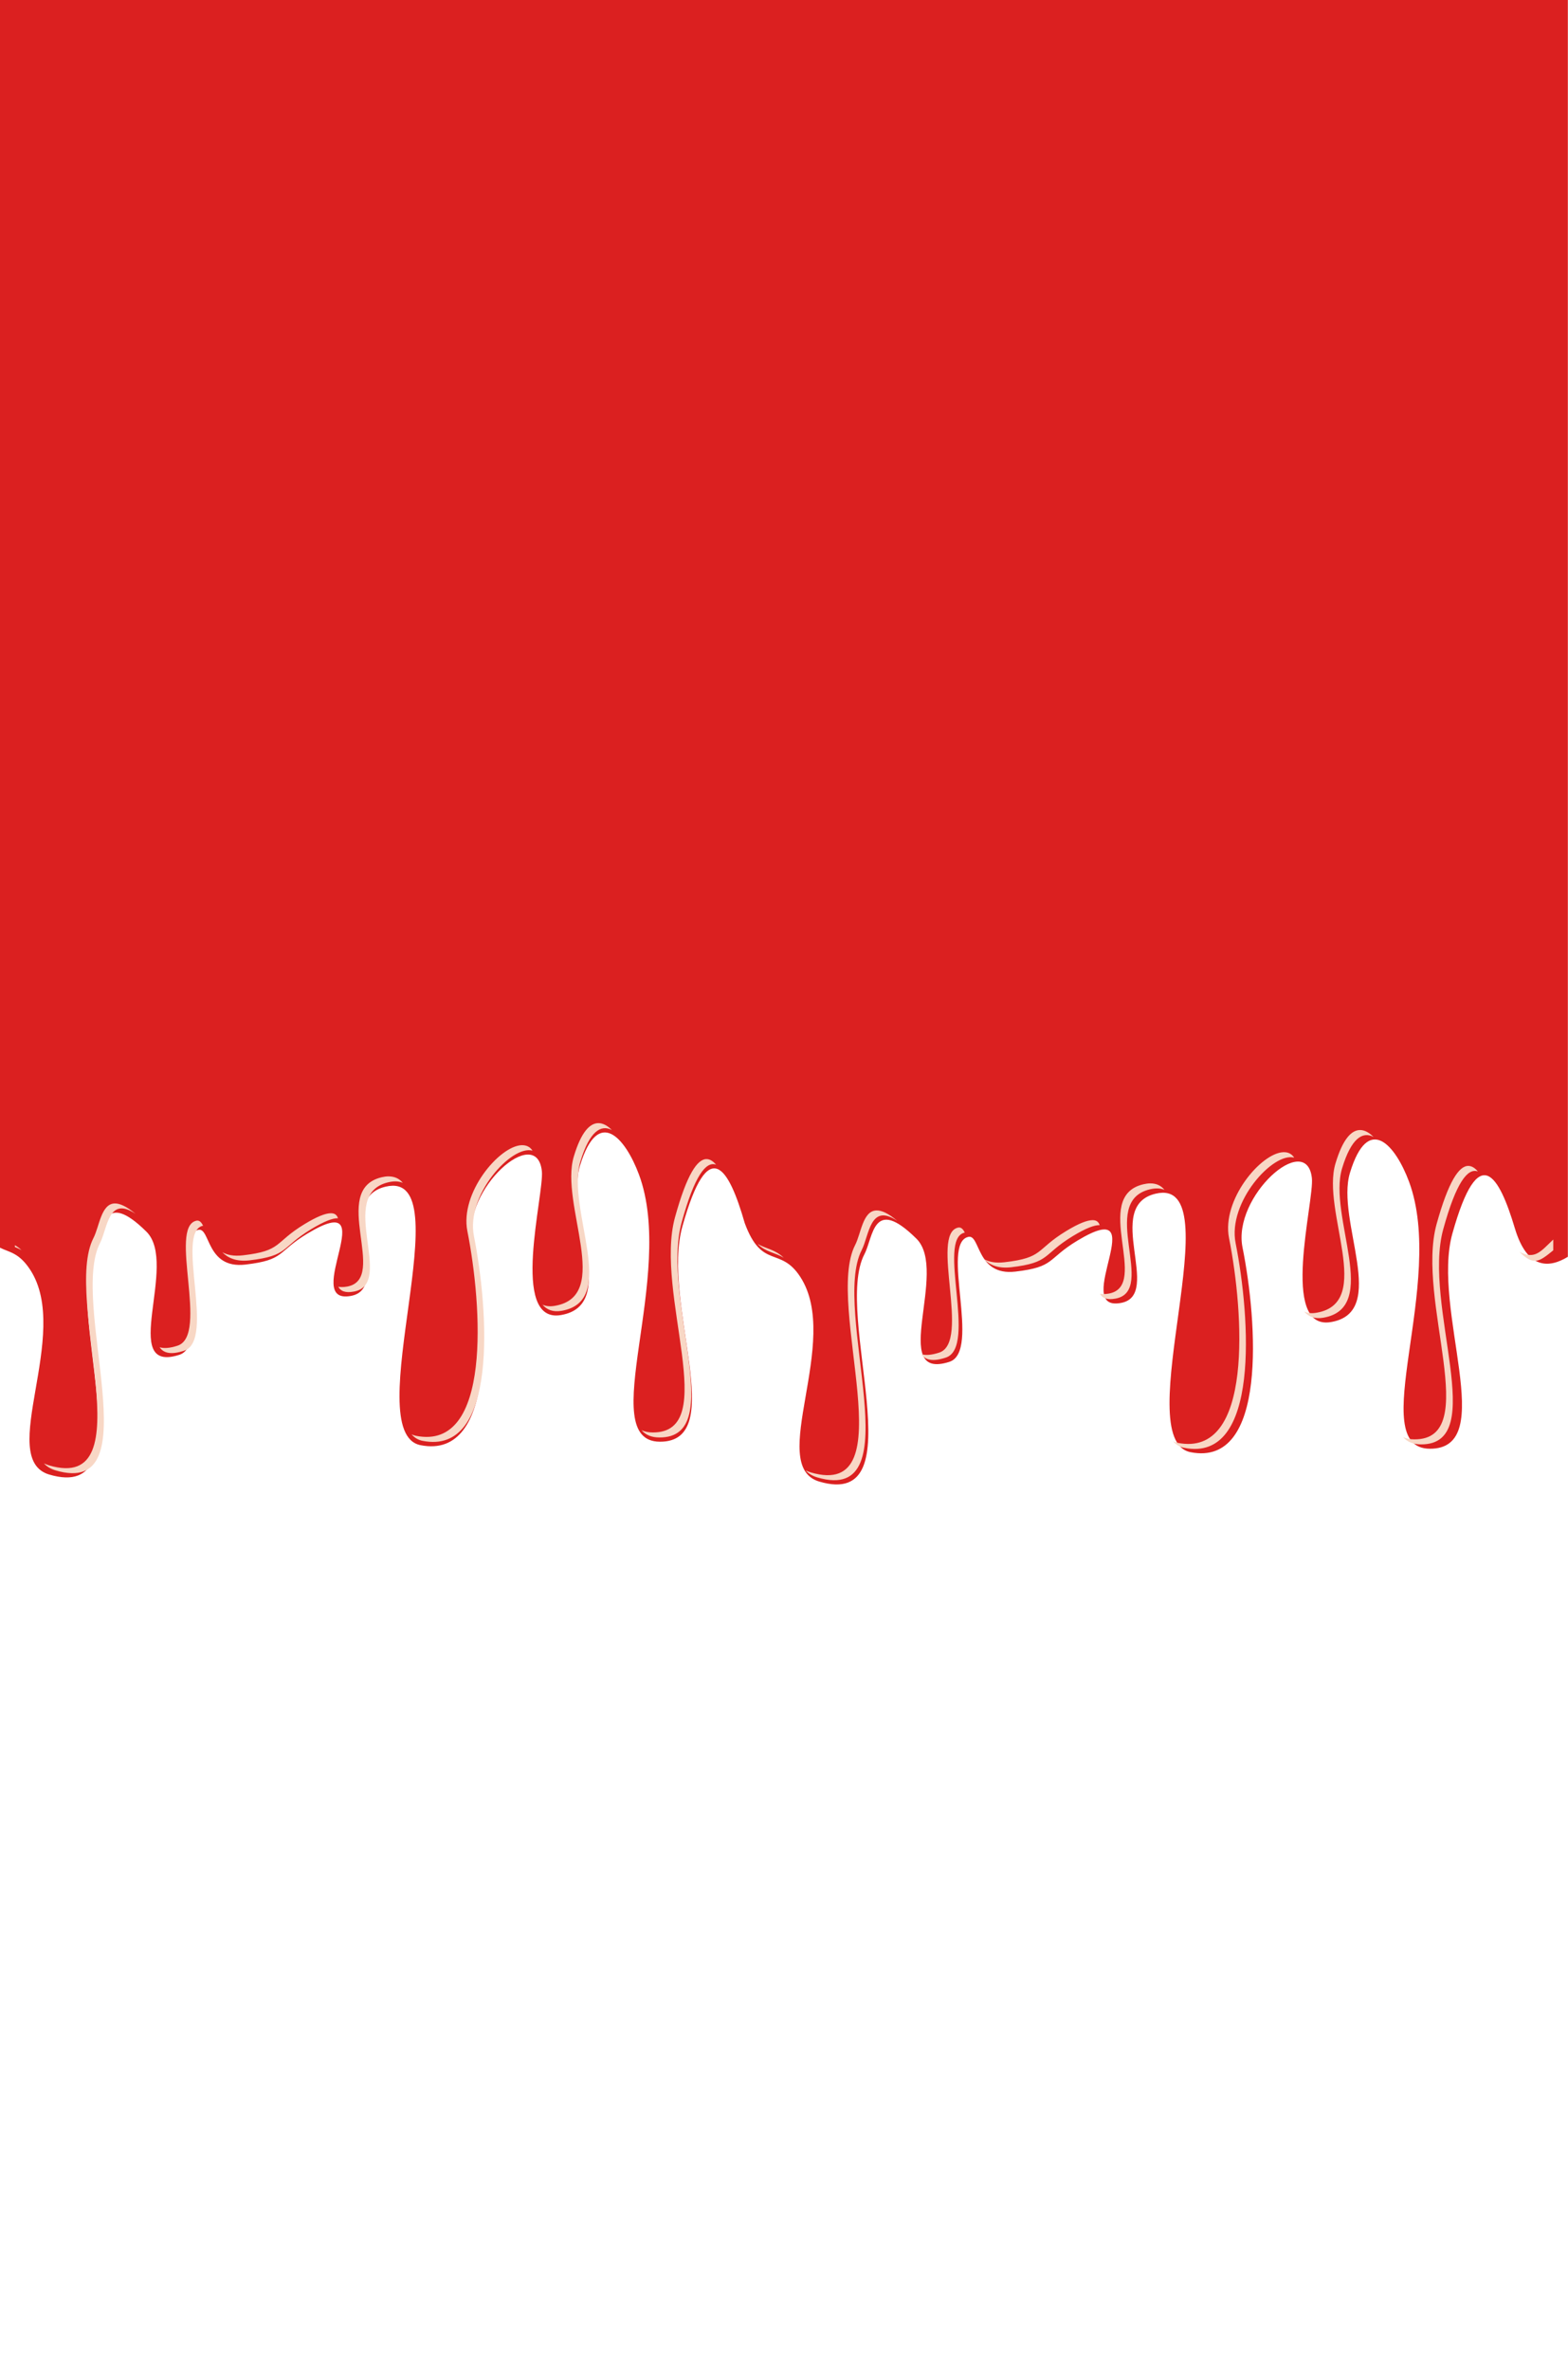 <?xml version="1.0" encoding="utf-8"?>
<!-- Generator: Adobe Illustrator 23.0.4, SVG Export Plug-In . SVG Version: 6.00 Build 0)  -->
<svg version="1.1"
	 id="svg8266" xmlns:cc="http://creativecommons.org/ns#" xmlns:dc="http://purl.org/dc/elements/1.1/" xmlns:rdf="http://www.w3.org/1999/02/22-rdf-syntax-ns#" xmlns:svg="http://www.w3.org/2000/svg"
	 xmlns="http://www.w3.org/2000/svg" xmlns:xlink="http://www.w3.org/1999/xlink" x="0px" y="0px" viewBox="0 0 1408.3 2127.9"
	 style="enable-background:new 0 0 1408.3 2127.9;" xml:space="preserve">
<style type="text/css">
	.st0{fill-rule:evenodd;clip-rule:evenodd;fill:#DB2020;}
	.st1{fill-rule:evenodd;clip-rule:evenodd;fill:#F8D7C5;}
</style>
<g id="layer1" transform="translate(242.064,417.885)">
	<g id="g8860">
		<path id="path6073-1" class="st0" d="M-99.4-1213.1c-63.4,0.1-110.9,5.3-142.7,10.5V702.2c8.4,4.3,17,4.3,27.2,19.9
			c37.5,57.6-30.8,169.7,17.1,183.8c87.7,25.8,12.3-150.1,40.5-204.1c8.1-15.4,7.5-52.7,46.7-14c29.3,28.9-25.3,128.2,29.6,110.6
			c29-9.3-8.5-106.6,17.1-112.2c10.8-2.3,7,35.2,42.1,31.2c36.1-4.2,28.1-11.2,56.1-28c70.1-42.1-7.3,64.8,38.9,56.1
			c37.9-7.1-16.6-87,31.2-98.1c69.8-16.3-25.2,220.9,31.2,232.1c69.3,13.7,60.1-117.3,46.7-183.8c-9.2-45.6,57.5-105.2,62.3-62.3
			c2.3,20.6-29.3,137.2,17.1,129.3c52.7-8.9,4.1-91.1,17.1-134c16.5-54.2,41-24.4,53,7.8c33.8,90.9-40,239.5,18.7,239.9
			c62.6,0.4,1.1-124.7,20.3-193.2c23.7-84.7,42-51.8,56-3.1c15.5,42.1,31.9,20.6,49.9,48.3c37.5,57.6-30.8,169.7,17.1,183.8
			c87.7,25.8,12.3-150.1,40.5-204.1c8.1-15.4,7.5-52.7,46.7-14c29.3,28.9-25.3,128.2,29.6,110.6c29-9.3-8.5-106.6,17.1-112.2
			c10.8-2.3,7.1,35.2,42.1,31.2c36.1-4.2,28.1-11.2,56.1-28c70.1-42.1-7.3,64.8,38.9,56.1c37.9-7.1-16.6-87,31.2-98.1
			c69.8-16.3-25.2,220.9,31.2,232.1c69.3,13.7,60.1-117.3,46.7-183.8c-9.2-45.6,57.5-105.2,62.3-62.3
			c2.3,20.6-29.3,137.2,17.1,129.3c52.7-8.9,4.1-91.1,17.1-134c16.5-54.2,41-24.4,53,7.8c33.8,90.9-40,239.5,18.7,239.9
			c62.6,0.4,1.1-124.7,20.3-193.2c23.7-84.7,42-51.8,56.1-4.7c11.2,37.4,31.1,35.7,47.6,25.6v-1883.5
			c-135.2-9.6-341.1-25.8-521.5-26.8c-92-0.5-178.9,22.6-269.5,21.8c-120.9-1.1-300.5-30-433.1-34.3
			C-72.4-1212.9-86.2-1213.1-99.4-1213.1L-99.4-1213.1z"/>
		<path id="path6075-4" class="st1" d="M295.7,590.4c-7.9-0.2-15.8,7.9-22.4,30c-12.9,42.8,35.2,125-16.9,134
			c-4.4,0.8-8.1,0.4-11.2-1c3.9,4.6,9.4,6.8,17.1,5.5c52.1-8.9,4-91.1,16.9-134c8.3-27.5,18.6-33.4,28.3-28.3
			C303.7,592.8,299.7,590.5,295.7,590.4L295.7,590.4z M979.8,596.6c-7.9-0.2-15.8,7.9-22.4,30c-12.9,42.8,35.2,125-16.9,134
			c-4.4,0.8-8.1,0.4-11.2-1c3.9,4.6,9.4,6.8,17.1,5.5c52.1-8.9,4-91.1,16.9-134c8.3-27.5,18.6-33.4,28.3-28.3
			C987.8,599,983.8,596.7,979.8,596.6z M227.2,610.2c-0.2,0-0.5,0-0.8,0c-20.1,0.8-55.5,42.9-48.7,77.1
			c13.2,66.5,22.3,197.6-46.2,183.8c-1.4-0.3-2.7-0.7-3.9-1.3c2.6,3,5.8,5,9.8,5.8c68.5,13.7,59.4-117.3,46.2-183.8
			c-7.3-36.5,33.6-82,52.6-76.7C234.1,611.8,231,610.3,227.2,610.2L227.2,610.2z M911.3,616.5c-0.2,0-0.5,0-0.8,0
			c-20.1,0.8-55.5,42.9-48.7,77.1c13.2,66.5,22.3,197.6-46.2,183.8c-1.4-0.3-2.7-0.7-3.9-1.3c2.6,3,5.8,5,9.8,5.8
			c68.5,13.7,59.4-117.3,46.2-183.8c-7.3-36.5,33.6-82,52.6-76.7C918.2,618.1,915.1,616.5,911.3,616.5L911.3,616.5z M392.8,622.7
			c-8.5-0.4-18,13.8-28.6,52.2c-18.9,68.5,41.9,193.6-20,193.2c-3.9,0-7.2-0.7-10-2c3.6,4.2,8.8,6.5,16,6.5
			c61.9,0.4,1.1-124.7,20-193.2c11.5-41.8,21.8-55,30.9-51.7C398.4,624.6,395.7,622.8,392.8,622.7L392.8,622.7z M1076.9,628.8
			c-8.5-0.3-18.1,14-28.7,52.3c-18.9,68.5,41.9,193.6-20,193.2c-3.9,0-7.2-0.7-10-2c3.6,4.2,8.8,6.5,16,6.5
			c61.9,0.4,1.1-124.7,20-193.2c11.6-42.1,22-55.2,31.1-51.8C1082.7,630.7,1079.9,628.9,1076.9,628.8L1076.9,628.8z M106.7,638.2
			c-1.8,0-3.8,0.3-6,0.8c-47.3,11.2,6.6,91-30.8,98.1c-3.3,0.6-6,0.6-8.1,0.2c2,3.9,6.3,5.8,14.1,4.3c37.5-7.1-16.4-87,30.8-98.1
			c5.2-1.2,9.5-1,13,0.5C116.6,640.2,112.3,638.2,106.7,638.2L106.7,638.2z M790.8,644.5c-1.8,0-3.8,0.3-6,0.8
			c-47.3,11.2,6.6,91-30.8,98.1c-3.3,0.6-6,0.6-8.1,0.2c2,3.9,6.3,5.8,14.1,4.3c37.5-7.1-16.4-87,30.8-98.1c5.2-1.2,9.5-1,13,0.5
			C800.7,646.4,796.4,644.4,790.8,644.5z M-139.1,662.5c-12.2,0.4-13.7,20.7-19,31c-27.9,54,46.7,229.9-40.1,204.1
			c-1.6-0.5-3-1.1-4.4-1.7c2.6,2.8,6,4.9,10.3,6.2c86.7,25.8,12.2-150.1,40.1-204.1c6.8-13.3,7.4-42.7,32-26.1
			C-128.5,665-134.6,662.4-139.1,662.5z M545,668.8c-12.2,0.4-13.7,20.7-19,31c-27.9,54,46.7,229.9-40.1,204.1
			c-1.6-0.5-3-1.1-4.4-1.7c2.6,2.8,6,4.9,10.3,6.2c86.7,25.8,12.2-150.1,40.1-204.1c6.8-13.3,7.4-42.7,32-26.1
			C555.6,671.2,549.6,668.6,545,668.8z M54.9,671.3c-4.7,0.1-12.2,2.9-23.5,9.8c-27.7,16.8-19.8,23.9-55.5,28
			c-7.9,0.9-13.8-0.3-18.3-2.8c5,5.1,12.4,8.6,24.3,7.3c35.7-4.2,27.8-11.2,55.5-28c11.9-7.2,19.5-10,24.1-9.8
			C60.6,672.9,58.6,671.2,54.9,671.3z M739,677.5c-4.7,0.1-12.2,2.9-23.5,9.8c-27.7,16.8-19.8,23.9-55.5,28
			c-7.9,0.9-13.8-0.3-18.3-2.8c5,5.1,12.4,8.6,24.3,7.3c35.7-4.2,27.8-11.2,55.5-28c11.9-7.2,19.5-10,24.1-9.8
			C744.7,679.1,742.7,677.4,739,677.5z M-64.7,677.9c-0.3,0-0.6,0-1,0.1c-25.4,5.6,11.7,102.9-16.9,112.2c-7,2.3-12.3,2.6-16.1,1.4
			c3.5,5.3,10.2,7,22,3.1c28.7-9.3-8.4-106.6,16.9-112.2c0.1,0,0.1,0,0.2,0C-61.1,679.7-62.6,677.9-64.7,677.9L-64.7,677.9z
			 M619.4,684.1c-0.3,0-0.6,0-1,0.1c-25.4,5.6,11.7,102.9-16.9,112.2c-7,2.3-12.3,2.6-16.1,1.4c3.5,5.3,10.2,7,22,3.1
			c28.7-9.3-8.4-106.6,16.9-112.2c0.1,0,0.1,0,0.2,0C623.1,685.9,621.5,684.1,619.4,684.1L619.4,684.1z M1153,694.9
			c-11.2,10.6-16.4,18.4-30.4,11c12.9,13,17.9,8.8,30.4-1.3V694.9z M438.4,698.9c7.5,7.4,15.3,7.5,23.4,12.3
			C453.7,703.6,445.9,703.2,438.4,698.9z M-228.7,700v1.6c2,0.8,4,1.7,6,2.9C-224.7,702.5-226.8,701.1-228.7,700z"/>
	</g>
</g>
</svg>
